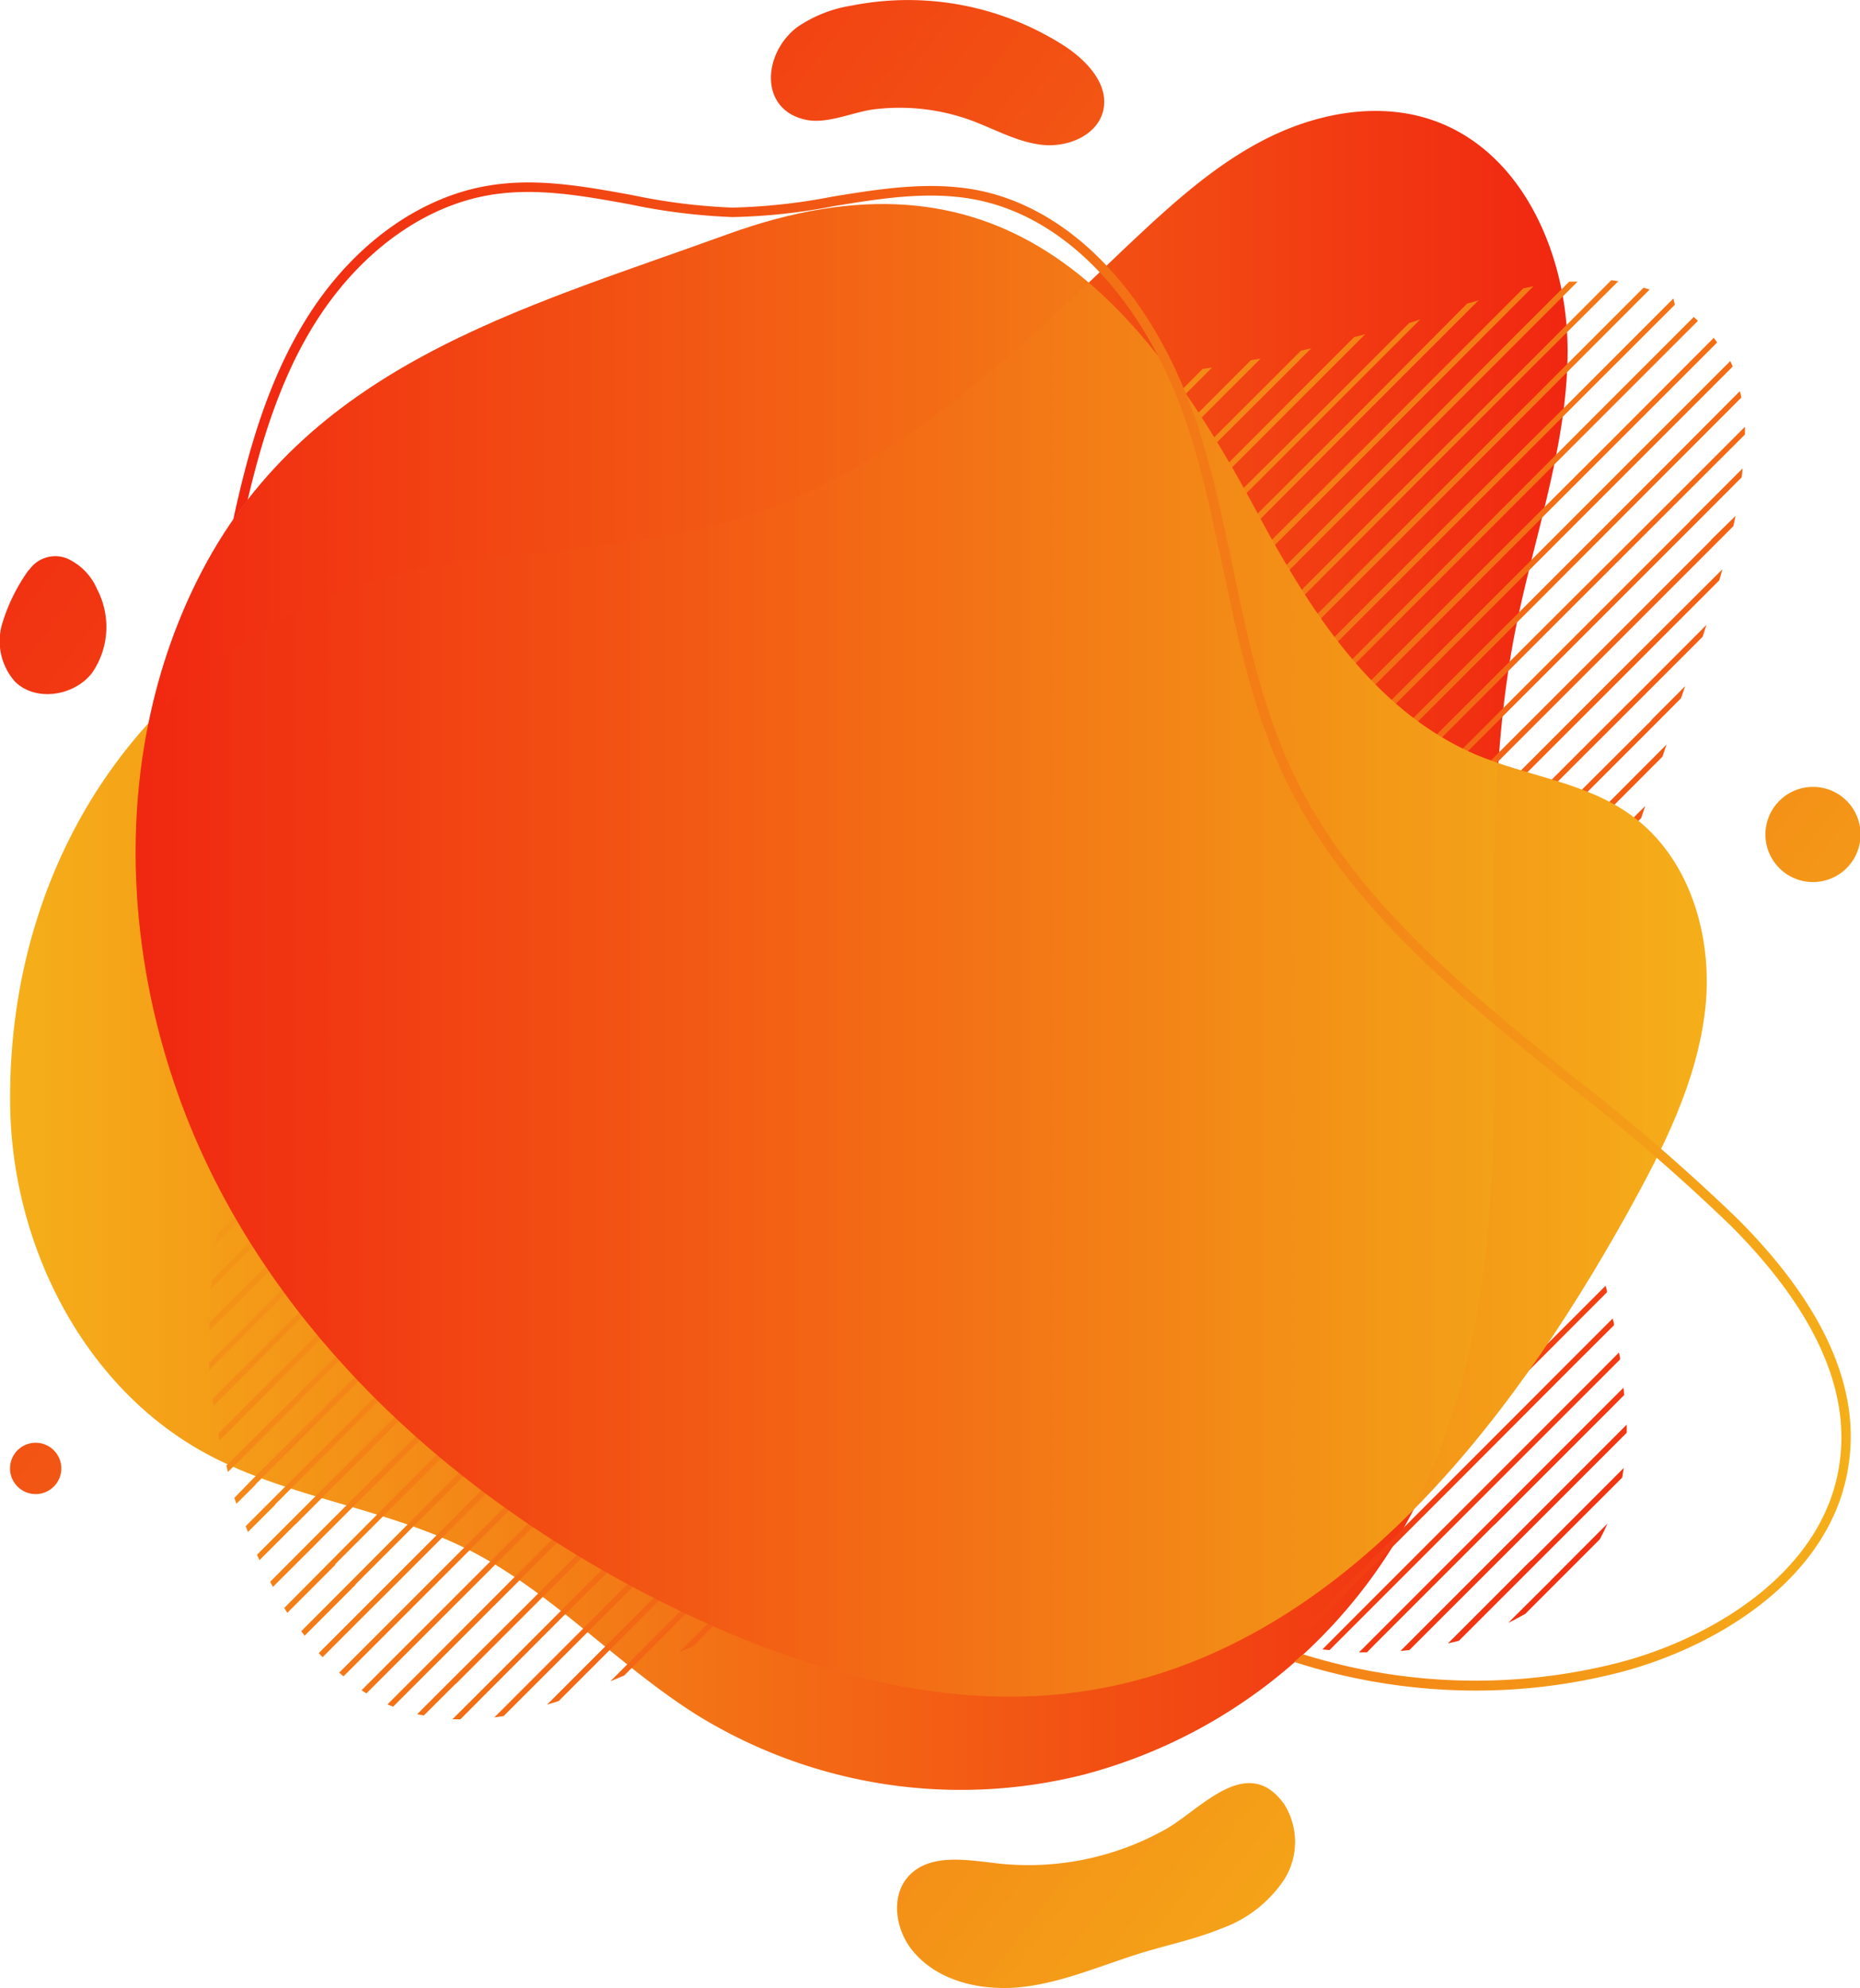 <svg xmlns="http://www.w3.org/2000/svg" xmlns:xlink="http://www.w3.org/1999/xlink" viewBox="0 0 168.95 180.51"><defs><style>.cls-1{isolation:isolate;}.cls-2{fill:url(#linear-gradient);}.cls-3{fill:url(#linear-gradient-2);}.cls-4{fill:url(#linear-gradient-3);}.cls-5{fill:url(#linear-gradient-4);}.cls-6{fill:url(#linear-gradient-5);}.cls-7{fill:url(#linear-gradient-6);}.cls-8{fill:url(#linear-gradient-7);}.cls-9{fill:url(#linear-gradient-8);}.cls-10{fill:url(#linear-gradient-9);}.cls-11{fill:url(#linear-gradient-10);}.cls-12{fill:url(#linear-gradient-11);}.cls-13{fill:url(#linear-gradient-12);}.cls-14{fill:url(#linear-gradient-13);}.cls-15{fill:url(#linear-gradient-14);}.cls-16{fill:url(#linear-gradient-15);}.cls-17{fill:url(#linear-gradient-16);}.cls-18{fill:url(#linear-gradient-17);}.cls-19{fill:url(#linear-gradient-18);}.cls-20{fill:url(#linear-gradient-19);}.cls-21{fill:url(#linear-gradient-20);}.cls-22{fill:url(#linear-gradient-21);}.cls-23{fill:url(#linear-gradient-22);}.cls-24{fill:url(#linear-gradient-23);}.cls-25{fill:url(#linear-gradient-24);}.cls-26{fill:url(#linear-gradient-25);}.cls-27{fill:url(#linear-gradient-26);}.cls-28{fill:url(#linear-gradient-27);}.cls-29{fill:url(#linear-gradient-28);}.cls-30{fill:url(#linear-gradient-29);}.cls-31{fill:url(#linear-gradient-30);}.cls-32{fill:url(#linear-gradient-31);}.cls-33{fill:url(#linear-gradient-32);}.cls-34{fill:url(#linear-gradient-33);}.cls-35{fill:url(#linear-gradient-34);}.cls-36{fill:url(#linear-gradient-35);}.cls-37{fill:url(#linear-gradient-36);}.cls-38{fill:url(#linear-gradient-37);}.cls-39{fill:url(#linear-gradient-38);}.cls-40{fill:url(#linear-gradient-39);}.cls-41{fill:url(#linear-gradient-40);}.cls-42{fill:url(#linear-gradient-41);}.cls-43{fill:url(#linear-gradient-42);}.cls-44{fill:url(#linear-gradient-43);}.cls-45{fill:url(#linear-gradient-44);}.cls-46{fill:url(#linear-gradient-45);}.cls-47{fill:url(#linear-gradient-46);}.cls-48{fill:url(#linear-gradient-47);}.cls-49{fill:url(#linear-gradient-48);}.cls-50{fill:url(#linear-gradient-49);}.cls-51{fill:url(#linear-gradient-50);}.cls-52{fill:url(#linear-gradient-51);}.cls-53{fill:url(#linear-gradient-52);}.cls-54{fill:url(#linear-gradient-53);}.cls-55{fill:url(#linear-gradient-54);}.cls-56{fill:url(#linear-gradient-55);}.cls-57{fill:url(#linear-gradient-56);}.cls-58{fill:url(#linear-gradient-57);}.cls-59,.cls-61,.cls-68{mix-blend-mode:screen;}.cls-60{fill:url(#linear-gradient-114);}.cls-61{opacity:0.3;fill:url(#linear-gradient-115);}.cls-62{fill:url(#linear-gradient-116);}.cls-63{fill:url(#linear-gradient-117);}.cls-64{fill:url(#linear-gradient-118);}.cls-65{fill:url(#linear-gradient-119);}.cls-66{fill:url(#linear-gradient-120);}.cls-67,.cls-68{fill:url(#linear-gradient-121);}</style><linearGradient id="linear-gradient" x1="0.92" y1="86.28" x2="142.37" y2="86.28" gradientUnits="userSpaceOnUse"><stop offset="0" stop-color="#f5af19"/><stop offset="1" stop-color="#f12711"/></linearGradient><linearGradient id="linear-gradient-2" x1="43.89" y1="46.03" x2="154.62" y2="147.31" xlink:href="#linear-gradient"/><linearGradient id="linear-gradient-3" x1="43.76" y1="46.17" x2="154.49" y2="147.46" xlink:href="#linear-gradient"/><linearGradient id="linear-gradient-4" x1="44.73" y1="45.11" x2="155.45" y2="146.4" xlink:href="#linear-gradient"/><linearGradient id="linear-gradient-5" x1="44.85" y1="44.98" x2="155.57" y2="146.27" xlink:href="#linear-gradient"/><linearGradient id="linear-gradient-6" x1="44.25" y1="45.64" x2="154.97" y2="146.93" xlink:href="#linear-gradient"/><linearGradient id="linear-gradient-7" x1="44.59" y1="45.27" x2="155.31" y2="146.55" xlink:href="#linear-gradient"/><linearGradient id="linear-gradient-8" x1="44.1" y1="45.79" x2="154.83" y2="147.08" xlink:href="#linear-gradient"/><linearGradient id="linear-gradient-9" x1="43.51" y1="46.44" x2="154.24" y2="147.73" xlink:href="#linear-gradient"/><linearGradient id="linear-gradient-10" x1="47.92" y1="41.62" x2="158.65" y2="142.91" xlink:href="#linear-gradient"/><linearGradient id="linear-gradient-11" x1="40.19" y1="50.07" x2="150.92" y2="151.36" xlink:href="#linear-gradient"/><linearGradient id="linear-gradient-12" x1="40.01" y1="50.26" x2="150.74" y2="151.55" xlink:href="#linear-gradient"/><linearGradient id="linear-gradient-13" x1="47.27" y1="42.33" x2="158" y2="143.62" xlink:href="#linear-gradient"/><linearGradient id="linear-gradient-14" x1="48.57" y1="40.91" x2="159.3" y2="142.2" xlink:href="#linear-gradient"/><linearGradient id="linear-gradient-15" x1="49.25" y1="40.16" x2="159.98" y2="141.45" xlink:href="#linear-gradient"/><linearGradient id="linear-gradient-16" x1="40.82" y1="49.38" x2="151.55" y2="150.67" xlink:href="#linear-gradient"/><linearGradient id="linear-gradient-17" x1="39.79" y1="50.5" x2="150.52" y2="151.79" xlink:href="#linear-gradient"/><linearGradient id="linear-gradient-18" x1="40.03" y1="50.25" x2="150.75" y2="151.54" xlink:href="#linear-gradient"/><linearGradient id="linear-gradient-19" x1="39.8" y1="50.5" x2="150.53" y2="151.79" xlink:href="#linear-gradient"/><linearGradient id="linear-gradient-20" x1="39.9" y1="50.39" x2="150.63" y2="151.68" xlink:href="#linear-gradient"/><linearGradient id="linear-gradient-21" x1="39.83" y1="50.47" x2="150.55" y2="151.75" xlink:href="#linear-gradient"/><linearGradient id="linear-gradient-22" x1="46.6" y1="43.07" x2="157.32" y2="144.36" xlink:href="#linear-gradient"/><linearGradient id="linear-gradient-23" x1="45.85" y1="43.88" x2="156.58" y2="145.17" xlink:href="#linear-gradient"/><linearGradient id="linear-gradient-24" x1="44.98" y1="44.83" x2="155.71" y2="146.12" xlink:href="#linear-gradient"/><linearGradient id="linear-gradient-25" x1="40.98" y1="49.21" x2="151.7" y2="150.5" xlink:href="#linear-gradient"/><linearGradient id="linear-gradient-26" x1="40.47" y1="49.76" x2="151.2" y2="151.05" xlink:href="#linear-gradient"/><linearGradient id="linear-gradient-27" x1="41.25" y1="48.91" x2="151.97" y2="150.2" xlink:href="#linear-gradient"/><linearGradient id="linear-gradient-28" x1="41.74" y1="48.37" x2="152.47" y2="149.66" xlink:href="#linear-gradient"/><linearGradient id="linear-gradient-29" x1="42.3" y1="47.77" x2="153.03" y2="149.06" xlink:href="#linear-gradient"/><linearGradient id="linear-gradient-30" x1="39.83" y1="50.46" x2="150.56" y2="151.75" xlink:href="#linear-gradient"/><linearGradient id="linear-gradient-31" x1="39.91" y1="50.38" x2="150.63" y2="151.67" xlink:href="#linear-gradient"/><linearGradient id="linear-gradient-32" x1="40.21" y1="50.05" x2="150.93" y2="151.34" xlink:href="#linear-gradient"/><linearGradient id="linear-gradient-33" x1="43.89" y1="46.03" x2="154.61" y2="147.32" xlink:href="#linear-gradient"/><linearGradient id="linear-gradient-34" x1="42.52" y1="47.53" x2="153.24" y2="148.82" xlink:href="#linear-gradient"/><linearGradient id="linear-gradient-35" x1="42.89" y1="47.12" x2="153.62" y2="148.41" xlink:href="#linear-gradient"/><linearGradient id="linear-gradient-36" x1="39.48" y1="50.85" x2="150.2" y2="152.14" xlink:href="#linear-gradient"/><linearGradient id="linear-gradient-37" x1="38.27" y1="52.18" x2="148.99" y2="153.47" xlink:href="#linear-gradient"/><linearGradient id="linear-gradient-38" x1="37.42" y1="53.1" x2="148.15" y2="154.39" xlink:href="#linear-gradient"/><linearGradient id="linear-gradient-39" x1="36.93" y1="53.63" x2="147.66" y2="154.92" xlink:href="#linear-gradient"/><linearGradient id="linear-gradient-40" x1="36.78" y1="53.8" x2="147.51" y2="155.09" xlink:href="#linear-gradient"/><linearGradient id="linear-gradient-41" x1="36.74" y1="53.84" x2="147.47" y2="155.13" xlink:href="#linear-gradient"/><linearGradient id="linear-gradient-42" x1="37.45" y1="53.06" x2="148.18" y2="154.35" xlink:href="#linear-gradient"/><linearGradient id="linear-gradient-43" x1="38.09" y1="52.37" x2="148.81" y2="153.66" xlink:href="#linear-gradient"/><linearGradient id="linear-gradient-44" x1="37.03" y1="53.53" x2="147.75" y2="154.82" xlink:href="#linear-gradient"/><linearGradient id="linear-gradient-45" x1="39.95" y1="50.34" x2="150.67" y2="151.62" xlink:href="#linear-gradient"/><linearGradient id="linear-gradient-46" x1="42.95" y1="47.05" x2="153.68" y2="148.34" xlink:href="#linear-gradient"/><linearGradient id="linear-gradient-47" x1="43.91" y1="46.01" x2="154.64" y2="147.3" xlink:href="#linear-gradient"/><linearGradient id="linear-gradient-48" x1="43.77" y1="46.16" x2="154.5" y2="147.45" xlink:href="#linear-gradient"/><linearGradient id="linear-gradient-49" x1="43.93" y1="45.98" x2="154.66" y2="147.27" xlink:href="#linear-gradient"/><linearGradient id="linear-gradient-50" x1="43.85" y1="46.07" x2="154.58" y2="147.36" xlink:href="#linear-gradient"/><linearGradient id="linear-gradient-51" x1="41.16" y1="49.01" x2="151.89" y2="150.3" xlink:href="#linear-gradient"/><linearGradient id="linear-gradient-52" x1="38.9" y1="51.48" x2="149.63" y2="152.77" xlink:href="#linear-gradient"/><linearGradient id="linear-gradient-53" x1="43.73" y1="46.2" x2="154.46" y2="147.49" xlink:href="#linear-gradient"/><linearGradient id="linear-gradient-54" x1="42.21" y1="47.86" x2="152.94" y2="149.15" xlink:href="#linear-gradient"/><linearGradient id="linear-gradient-55" x1="43.98" y1="45.93" x2="154.71" y2="147.22" xlink:href="#linear-gradient"/><linearGradient id="linear-gradient-56" x1="43.43" y1="46.53" x2="154.15" y2="147.82" xlink:href="#linear-gradient"/><linearGradient id="linear-gradient-57" x1="43.99" y1="45.92" x2="154.71" y2="147.21" xlink:href="#linear-gradient"/><linearGradient id="linear-gradient-114" x1="12.32" y1="86.28" x2="155" y2="86.28" gradientUnits="userSpaceOnUse"><stop offset="0" stop-color="#f12711"/><stop offset="1" stop-color="#f5af19"/></linearGradient><linearGradient id="linear-gradient-115" x1="12.33" y1="89.86" x2="136.09" y2="89.86" xlink:href="#linear-gradient-114"/><linearGradient id="linear-gradient-116" x1="-31.13" y1="68.58" x2="124.89" y2="189.97" xlink:href="#linear-gradient-114"/><linearGradient id="linear-gradient-117" x1="42.1" y1="-25.54" x2="198.12" y2="95.85" xlink:href="#linear-gradient-114"/><linearGradient id="linear-gradient-118" x1="-11.97" y1="43.96" x2="144.05" y2="165.34" xlink:href="#linear-gradient-114"/><linearGradient id="linear-gradient-119" x1="39.2" y1="-21.82" x2="195.23" y2="99.57" xlink:href="#linear-gradient-114"/><linearGradient id="linear-gradient-120" x1="-49.56" y1="92.27" x2="106.46" y2="213.66" xlink:href="#linear-gradient-114"/><linearGradient id="linear-gradient-121" x1="21.18" y1="85.02" x2="168.15" y2="85.02" xlink:href="#linear-gradient-114"/></defs><g class="cls-1"><g id="Layer_2" data-name="Layer 2"><g id="OBJECTS"><path class="cls-2" d="M.92,99.85c0,12.76,6.4,25.81,17.56,32,7.47,4.13,16.36,5,24,8.83s13.61,10.53,20.91,15.09a45.64,45.64,0,0,0,35.1,5.35,47.26,47.26,0,0,0,28.43-21.38c7.18-12,8.72-26.52,8.88-40.51s-.87-28.14,1.82-41.87c1.67-8.48,4.74-16.78,4.77-25.42s-4-18.13-12.18-21c-5.07-1.78-10.79-.65-15.55,1.84S105.93,19,102,22.7C91.84,32.43,81.23,42.57,67.8,46.87,59.16,49.64,49.93,49.78,41,51.14,16.75,54.79.82,75.13.92,99.85Z"/><path class="cls-3" d="M155.4,49.07l0,0L144.55,59.93l0,0,0,0L133.61,70.86l0,0h0L122.72,81.75l0,0h0L111.86,92.61l0,0,0,0L101,103.51h0l0,0L90.07,114.4h0l0,0L79.17,125.3l0,0,0,0L68.28,136.19l0,0,0,0L57.38,147.09l0,0,0,0-7.69,7.69,1.06-.33,7-7,0,0,0,0,10.82-10.82,0,0,0,0,10.82-10.82,0,0,0,0,10.82-10.82h0l0,0L101.25,104h0l0,0,10.86-10.86,0,0,0,0,10.86-10.85,0,0h0L134,71.22l0,0h0l10.82-10.82,0,0,0,0,10.82-10.82,0,0,0,0,1.81-1.81c.07-.31.14-.62.2-.93L155.44,49Z"/><path class="cls-4" d="M153.59,47.25l0,0L142.73,58.11l0,0,0,0L131.84,69l0,0,0,0L120.94,79.9l0,0,0,0L110,90.8l0,0,0,0L99.15,101.69l0,0,0,0L88.25,112.59l0,0,0,0L77.36,123.48l0,0,0,0L66.46,134.38l0,0,0,0L55.57,145.27l0,0,0,0L44.9,155.94l.85-.13,10.11-10.1,0,0,0,0,10.82-10.82,0,0,0,0,10.82-10.82,0,0,0,0L88.54,113l0,0,0,0,10.82-10.82,0,0,0,0,10.82-10.82,0,0,0,0,10.82-10.82,0,0,0,0,10.82-10.82,0,0,0,0L143,58.55l0,0,0,0,10.82-10.82,0,0,0,0,4.38-4.39q.06-.4.09-.81l-4.83,4.83Z"/><path class="cls-5" d="M148.14,63.6l0,0L137.28,74.45l0,0,0,0L126.39,85.35l0,0,0,0L115.49,96.24l0,0,0,0L104.6,107.14l0,0,0,0L93.7,118l0,0,0,0L82.81,128.93l0,0,0,0L71.91,139.82l0,0,0,0L61.71,150l1.22-.5,9.27-9.27,0,0,0,0,10.82-10.82,0,0,0,0L94,118.47l0,0,0,0,10.81-10.82,0,0,0,0,10.82-10.82,0,0,0,0,10.82-10.82,0,0,0,0,10.82-10.82,0,0,0,0L148.47,64l0,0,0,0,6.19-6.19c.12-.36.23-.71.34-1.07l-6.89,6.9Z"/><path class="cls-6" d="M150,65.41l0,0L139.06,76.31l0,0h0L128.17,87.2l0,0h0L117.31,98.06l0,0,0,0L106.41,109h0l0,0L95.52,119.85h0l0,0L84.62,130.74l0,0,0,0L73.73,141.64l0,0,0,0-6.12,6.12,1.07-.34L74,142.08l0,0,0,0,10.82-10.82,0,0,0,0,10.82-10.82h0l0,0,10.86-10.86h0l0,0L117.6,98.5l0,0,0,0,10.86-10.85,0,0h0l10.85-10.86,0,0h0l10.82-10.82,0,0,0,0,2.56-2.57c.13-.36.25-.73.38-1.1L150,65.37Z"/><path class="cls-7" d="M146.32,61.78l0,0L135.47,72.64h0l0,0L124.57,83.53h0l0,0L113.68,94.43l0,0,0,0-10.86,10.86,0,0h0L91.85,116.26l0,0h0L81,127.11l0,0,0,0L70.1,138l0,0,0,0L59.2,148.9l0,0,0,0-3.76,3.76,1.26-.53,2.87-2.87,0,0,0,0,10.82-10.82,0,0,0,0,10.82-10.82,0,0,0,0,10.86-10.86,0,0h0l10.86-10.86,0,0h0L114,94.87l0,0,0,0L124.86,84h0l0,0,10.85-10.85h0l0,0,10.86-10.86,0,0,0,0,9.6-9.6c.1-.34.19-.67.28-1L146.36,61.74Z"/><path class="cls-8" d="M140.88,78.12l0,0L130,89h0l0,0L119.12,99.88h0l0,0-10.9,10.9,0,0h0L97.3,121.7l0,0h0L86.44,132.56l0,0,0,0L75.54,143.46l0,0,0,0-2.8,2.8,1-.24,2.19-2.19,0,0,0,0L86.73,133l0,0,0,0,10.86-10.85,0,0h0l10.85-10.86,0,0h0l10.82-10.82h0l0,0,10.86-10.86h0l0,0L141.2,78.52l0,0,0,0L151,68.71c.12-.37.25-.74.38-1.11L140.92,78.08Z"/><path class="cls-9" d="M142.69,79.94l0,0L131.84,90.8l0,0,0,0-10.82,10.82,0,0,0,0L110,112.59l0,0,0,0L99.15,123.48l0,0,0,0L88.22,134.41l0,0h0L77.32,145.31h.07l.81-.14,10.38-10.38,0,0h0l10.82-10.82,0,0,0,0L110.33,113l0,0,0,0,10.82-10.82,0,0,0,0,10.82-10.82,0,0,0,0L143,80.34l0,0,0,0,6.08-6.07.36-1.09-6.8,6.8Z"/><path class="cls-10" d="M144.47,81.79h0L133.65,92.61l0,0,0,0-10.82,10.82,0,0,0,0L111.86,114.4l0,0,0,0L101,125.3h0l0,0L90.07,136.19h0l0,0-8.46,8.46.81-.08,8-8h0l0,0,10.85-10.85h0l0,0,10.86-10.86,0,0,0,0L123,104l0,0,0,0,10.82-10.82,0,0,0,0,10.86-10.85,0,0h0l2.61-2.61c.1-.34.2-.69.31-1l-3.32,3.31Z"/><path class="cls-11" d="M45,47.58h0L55.86,36.76l0,0h0l0,0,6-5.95-.69,0-5.66,5.66h0L44.64,47.25l0,0h0l-7.23,7.23-.06.28c-.05.21-.09.43-.14.64L45,47.62Z"/><path class="cls-12" d="M140.88,143.49l0,0L137,147.35c.53-.25,1-.52,1.54-.81l2.64-2.64,0,0,0,0,4.14-4.14c.25-.46.48-.94.69-1.42l-5.19,5.2Z"/><path class="cls-13" d="M139.06,141.68l0,0-7.54,7.54,1-.24,6.94-6.94,0,0,0,0,7.89-7.88c.05-.29.1-.58.14-.87l-8.39,8.39Z"/><path class="cls-14" d="M46.81,49.43l0,0L57.67,38.57l0,0,0,0,7.42-7.42L64.53,31l-7.15,7.14,0,0,0,0L46.49,49l0,0,0,0L36.48,59c-.06.3-.11.59-.16.89L46.78,49.47Z"/><path class="cls-15" d="M43.18,45.8l0,0L54,34.94l0,0,0,0,4.14-4.15-.79.07L53.75,34.5l0,0,0,0L42.86,45.4l0,0,0,0-4.11,4.11c-.1.35-.21.69-.31,1l4.78-4.78Z"/><path class="cls-16" d="M41.37,44l0,0L52.22,33.13l0,0,0,0,1.58-1.58q-.54.16-1.08.36l-.86.86,0,0,0,0L41,43.58l0,0h0q-.33.68-.63,1.35l.95-.95Z"/><path class="cls-17" d="M110.41,134.74h0l10.82-10.82,0,0,0,0L132.12,113l0,0,0,0L143,102.13l0,0,0,0,.71-.71c0-.24,0-.48,0-.73l-1.08,1.08,0,0,0,0-10.81,10.82,0,0,0,0-10.82,10.82,0,0,0,0L110,134.41l0,0h0L99.11,145.31l0,0h0l-.15.15.48.1.09,0h0l10.85-10.84Z"/><path class="cls-18" d="M134,136.59l0,0,10.82-10.82,0,0,0,0,2.34-2.34c0-.21-.07-.42-.1-.63l-2.6,2.61,0,0,0,0-10.82,10.82,0,0,0,0-10.82,10.82,0,0,0,0-2.7,2.71.56.06h.09l2.41-2.41,0,0,0,0,10.82-10.82Z"/><path class="cls-19" d="M115.86,140.19h0l10.82-10.82,0,0,0,0,10.82-10.82,0,0,0,0,7.12-7.13c0-.2-.07-.41-.11-.61L137.28,118l0,0,0,0-10.82,10.82,0,0,0,0-10.86,10.86,0,0h0l-7.64,7.63.59.15,7.45-7.45Z"/><path class="cls-20" d="M121.3,145.64h0l10.86-10.86,0,0h0L143,123.92l0,0,0,0,3.61-3.6c0-.2-.08-.4-.13-.6l-3.84,3.84,0,0,0,0L131.8,134.41l0,0h0L120.9,145.31l0,0h0l-4.09,4.09.63.1,3.87-3.87Z"/><path class="cls-21" d="M137.21,139.9h0l-10,10,.81-.08,9.63-9.62,0,0h0l10.11-10.11v-.74l-10.51,10.52Z"/><path class="cls-22" d="M135.75,138.45l0,0,10.86-10.86,0,0,0,0,.92-.93-.06-.66-1.23,1.22,0,0,0,0L135.47,138h0l0,0L124.57,148.9h0l0,0-1.13,1.13.72,0,.74-.75h0l0,0,10.85-10.85Z"/><path class="cls-23" d="M37.7,62.18l0,0L48.59,51.29l0,0,0,0L59.49,40.39l0,0,0,0,8.73-8.72-.62-.11L59.2,40l0,0,0,0L48.31,50.85l0,0,0,0L37.41,61.74h0l0,0-1.65,1.65-.15.87,2.13-2.12Z"/><path class="cls-24" d="M39.55,64l0,0L50.45,53.06l0,0h0L61.3,42.21l0,0,0,0,9.93-9.94-.6-.12L61,41.8,50.08,52.7l0,0h0L39.23,63.56l0,0,0,0L35,67.84c-.06.3-.12.59-.17.89L39.51,64Z"/><path class="cls-25" d="M41.37,65.77l0,0L52.22,54.92l0,0,0,0L63.12,44l0,0,0,0L74,33.13l0,0,0,0,.23-.23-.58-.12h0l0,0,0,0L62.83,43.58l0,0,0,0L51.94,54.48l0,0,0,0L41,65.37l0,0,0,0-7,7-.25,1,7.59-7.59Z"/><path class="cls-26" d="M36,82.08h0L46.81,71.22l0,0h0L57.67,60.36l0,0,0,0L68.57,49.47l0,0,0,0L79.46,38.57l0,0,0,0,4.28-4.28-.68,0-4,4,0,0,0,0L68.28,49l0,0,0,0L57.38,59.93l0,0,0,0L46.45,70.86l0,0h0L35.56,81.75l0,0h0l-7.73,7.73-.57,1.29,8.7-8.69Z"/><path class="cls-27" d="M112.19,136.59l0,0L123,125.74l0,0,0,0,10.82-10.82,0,0,0,0,9.91-9.91c0-.23,0-.45,0-.68L133.65,114.4l0,0,0,0L122.76,125.3l0,0,0,0-10.82,10.82,0,0,0,0-9.87,9.87.59.13,9.64-9.64Z"/><path class="cls-28" d="M108.55,133l0,0,10.82-10.82,0,0,0,0,10.82-10.82,0,0,0,0,10.82-10.82,0,0,0,0,2.66-2.67.06-.78-3.08,3.08,0,0,0,0L130,110.77l0,0,0,0-10.82,10.82,0,0,0,0-10.82,10.82,0,0,0,0L97.33,143.46l0,0,0,0L95.83,145l.63.1,1.16-1.16,0,0,0,0L108.52,133Z"/><path class="cls-29" d="M106.7,131.18h0l0,0,10.86-10.86,0,0,0,0,10.82-10.82,0,0,0,0L139.39,98.5l0,0,0,0,4.9-4.9c0-.28.07-.56.11-.84l-5.37,5.38,0,0,0,0L128.2,109l0,0,0,0-10.82,10.82,0,0,0,0-10.82,10.82h0l0,0L95.52,141.64h0l0,0-2.88,2.88.31,0,.35,0,2.55-2.54h0l0,0Z"/><path class="cls-30" d="M94.07,140.19h0l10.82-10.82,0,0,0,0,10.82-10.82,0,0,0,0,10.82-10.82,0,0,0,0,10.82-10.82,0,0,0,0,7.43-7.44c.06-.3.13-.61.19-.92l-8,8,0,0,0,0-10.82,10.82,0,0,0,0L115.49,118l0,0,0,0L104.6,128.93l0,0,0,0L93.66,139.86l0,0h0l-4.46,4.45.7,0L94,140.23Z"/><path class="cls-31" d="M119.41,143.9l0,0L130.31,133h0l0,0,10.89-10.89,0,0h0l4.77-4.78c0-.2-.08-.39-.13-.59l-5,5,0,0h0L130,132.56h0l0,0-10.86,10.86h0l0,0-5.39,5.39.61.12,5.1-5.11Z"/><path class="cls-32" d="M117.63,142l0,0,10.82-10.82,0,0,0,0,10.82-10.82,0,0,0,0,5.93-5.93c0-.2-.08-.39-.13-.59l-6.16,6.16,0,0,0,0L128.2,130.74l0,0,0,0-10.82,10.82,0,0,0,0-6.51,6.51.59.13,6.29-6.28Z"/><path class="cls-33" d="M114,138.41l0,0,10.82-10.82h0l0,0,10.89-10.89,8.47-8.46c0-.17-.06-.33-.08-.49s0-.1,0-.15l-8.7,8.7,0,0,0,0-10.82,10.82h0l0,0L113.68,138l0,0,0,0-8.74,8.75.58.14,8.52-8.52Z"/><path class="cls-34" d="M32.25,78.52l0,0L43.14,67.63l0,0,0,0L54,56.73l0,0,0,0L64.94,45.84l0,0,0,0L75.83,34.94l0,0,0,0,1.45-1.46-.61-.11-1.21,1.2,0,0,0,0L64.65,45.4l0,0,0,0L53.75,56.29l0,0,0,0L42.86,67.19l0,0,0,0L32.56,77.48c-.09.3-.2.61-.3.91l0,0a.5.5,0,0,1,0,.13l0,0Z"/><path class="cls-35" d="M34.1,80.3l0,0L45,69.44l0,0,0,0L55.86,58.55h0l0,0,10.9-10.89,10.89-10.9,0,0h0l2.78-2.77-.64-.09-2.54,2.54,0,0h0L66.46,47.21l0,0,0,0L55.57,58.11h0l0,0L44.67,69l0,0,0,0L33.78,79.9l0,0,0,0-3.23,3.23c-.16.4-.33.81-.49,1.22l4.09-4.09Z"/><path class="cls-36" d="M92.21,138.41l0,0,10.82-10.82,0,0,0,0L114,116.62l0,0h0l10.82-10.82,0,0,0,0,10.82-10.82h0l0,0,10.35-10.35c.07-.29.14-.58.22-.87l0-.06v0l0,0,0,0,0,0L135.47,94.43h0l0,0-10.9,10.89-10.89,10.9,0,0h0l-10.82,10.82,0,0,0,0L91.89,138l0,0,0,0-6.3,6.31.75,0,5.91-5.91Z"/><path class="cls-37" d="M26.8,94.87l0,0L37.7,84h0l0,0L48.59,73.08l0,0,0,0L59.49,62.18l0,0,0,0L70.38,51.29l0,0,0,0L81.28,40.39l0,0,0,0,5.91-5.9-.7,0L81,40l0,0,0,0L70.1,50.85l0,0,0,0L59.2,61.74l0,0,0,0L48.31,72.64l0,0,0,0L37.41,83.53h0l0,0L26.51,94.43h0l0,0L25,96l-.54,1.26,2.37-2.36Z"/><path class="cls-38" d="M28.66,96.64l0,0L39.51,85.79l0,0,0,0L50.41,74.89l0,0,0,0L61.3,64h0l0,0,10.9-10.9L83.13,42.17l0,0h0l7.62-7.62h-.71l-7.31,7.3,0,0h0L71.91,52.66l0,0,0,0L61,63.56h0l0,0L50.12,74.45l0,0,0,0L39.23,85.35l0,0,0,0L28.33,96.24l0,0,0,0L22.55,102c-.14.37-.27.74-.4,1.12l6.47-6.47Z"/><path class="cls-39" d="M30.47,98.46l0,0L41.37,87.56l0,0h0L52.26,76.67l0,0h0L63.12,65.81l0,0,0,0L74,54.92l0,0,0,0L84.91,44l0,0,0,0,9.43-9.44h-.73l-9.07,9.06,0,0,0,0L73.73,54.48l0,0,0,0L62.83,65.37l0,0,0,0L51.9,76.31l0,0h0L41,87.2l0,0h0L30.15,98.06l0,0,0,0-9.26,9.26-.27,1,9.89-9.89Z"/><path class="cls-40" d="M21.43,111.13h0l10.82-10.82h0l0,0L43.14,89.42l0,0,0,0L54,78.52l0,0,0,0L64.94,67.63l0,0,0,0L75.83,56.73l0,0,0,0L86.73,45.84l0,0,0,0L97.62,34.94l0,0,0,0,.48-.48-.77,0-.08.07,0,0,0,0L86.44,45.4l0,0,0,0L75.54,56.29l0,0,0,0L64.65,67.19l0,0,0,0L53.75,78.08l0,0,0,0L42.86,89l0,0,0,0L32,99.88h0l0,0L21,110.81l0,0h0l-1.28,1.27-.15.89,1.83-1.84Z"/><path class="cls-41" d="M25,114.8l0,0L35.88,104l0,0,0,0L46.78,93.05l0,0,0,0L57.71,82.12l0,0h0L68.6,71.22l0,0h0L79.46,60.36l0,0,0,0L90.36,49.47h0l0,0,10.85-10.86h0l0,0,4.78-4.78-.81.08L101,38.14h0l0,0L90.07,49h0l0,0L79.17,59.93l0,0,0,0L68.24,70.86l0,0h0L57.35,81.75l0,0h0L46.49,92.61l0,0,0,0L35.59,103.51l0,0,0,0L24.7,114.4l0,0,0,0-5.68,5.68c0,.25,0,.49,0,.73l6.06-6Z"/><path class="cls-42" d="M23.21,113l0,0,10.82-10.82,0,0,0,0L45,91.23l0,0,0,0L55.86,80.34h0l0,0L66.75,69.44h0l0,0L77.65,58.55l0,0,0,0L88.58,47.62l0,0h0L99.48,36.72l0,0h0l2.55-2.54-.79.06-2.16,2.16,0,0h0L88.22,47.25l0,0h0L77.36,58.11l0,0,0,0L66.46,69h0l0,0L55.57,79.9h0l0,0L44.67,90.8l0,0,0,0L33.78,101.69l0,0,0,0L22.88,112.59l0,0,0,0-3.67,3.67c0,.26-.05.53-.07.8l4.1-4.11Z"/><path class="cls-43" d="M28.66,118.43l0,0,10.82-10.82,0,0,0,0L50.41,96.68l0,0,0,0L61.3,85.79h0l0,0L72.2,74.89h0l0,0L83.09,64l0,0,0,0L94,53.06l0,0h0l10.86-10.86,0,0h0l9.64-9.64-.88.15-9.16,9.16,0,0h0L93.66,52.7l0,0h0L82.81,63.56l0,0,0,0L71.91,74.45h0l0,0L61,85.35h0l0,0L50.12,96.24l0,0,0,0L39.23,107.14l0,0,0,0L28.33,118l0,0,0,0L19.32,127c0,.22.05.43.08.65l9.22-9.22Z"/><path class="cls-44" d="M30.47,120.25l0,0,10.82-10.82,0,0,0,0L52.22,98.5l0,0,0,0L63.16,87.56l0,0h0L74.05,76.67l0,0h0L84.91,65.81l0,0,0,0L95.81,54.92h0l0,0L106.7,44h0l0,0L117.6,33.13l0,0,0,0,1.51-1.51-.94.22-.93.93,0,0,0,0L106.41,43.58h0l0,0L95.52,54.48h0l0,0L84.62,65.37l0,0,0,0L73.69,76.31l0,0h0L62.79,87.2l0,0h0L51.94,98.06l0,0,0,0L41,109l0,0,0,0L30.15,119.85l0,0,0,0L19.82,130.18l.12.6,10.49-10.49Z"/><path class="cls-45" d="M26.84,116.62l0,0L37.7,105.76l0,0,0,0L48.59,94.87l0,0,0,0L59.49,84l0,0,0,0L70.38,73.08l0,0,0,0L81.28,62.18l0,0,0,0L92.17,51.29l0,0,0,0,10.82-10.82,0,0,0,0,7.11-7.1-.86.13L102.78,40l0,0,0,0L91.89,50.85l0,0,0,0L81,61.74l0,0,0,0L70.1,72.64l0,0,0,0L59.2,83.53l0,0,0,0L48.31,94.43l0,0,0,0L37.41,105.32l0,0,0,0L26.51,116.22l0,0,0,0L19,123.72c0,.23,0,.45,0,.68l7.74-7.74Z"/><path class="cls-46" d="M23.25,134.74h0l10.82-10.82,0,0,0,0L45,113l0,0,0,0,10.82-10.82h0l0,0L66.75,91.23h0l0,0L77.65,80.34l0,0,0,0L88.54,69.44l0,0,0,0L99.44,58.55l0,0,0,0,10.86-10.85,0,0h0l10.86-10.86,0,0h0l7.84-7.83-1,.32-7.19,7.19,0,0h0L110,47.25l0,0h0L99.15,58.11l0,0,0,0L88.25,69l0,0,0,0L77.36,79.9l0,0,0,0L66.46,90.8h0l0,0L55.57,101.69h0l0,0L44.67,112.59l0,0,0,0L33.78,123.48l0,0,0,0L22.84,134.41l0,0h0L21.29,136l.18.54,1.74-1.73Z"/><path class="cls-47" d="M28.69,140.19h0l10.82-10.82,0,0,0,0,10.82-10.82,0,0,0,0L61.3,107.58h0l0,0L72.2,96.68h0l0,0L83.09,85.79l0,0,0,0L94,74.89l0,0,0,0L104.88,64l0,0,0,0,10.86-10.86,0,0h0l10.85-10.86,0,0h0l10.82-10.82,0,0,0,0,5.89-5.89-.76,0-5.5,5.49,0,0,0,0L126.35,41.8l0,0h0L115.45,52.7l0,0h0L104.6,63.56l0,0,0,0L93.7,74.45l0,0,0,0L82.81,85.35l0,0,0,0L71.91,96.24h0l0,0L61,107.14h0l0,0L50.12,118l0,0,0,0L39.23,128.93l0,0,0,0L28.29,139.86l0,0h0l-3.75,3.76.25.47,3.91-3.9Z"/><path class="cls-48" d="M34.14,145.64h0L45,134.78l0,0h0l10.82-10.82h0l0,0L66.75,113h0l0,0,10.86-10.86,0,0,0,0L88.54,91.23l0,0,0,0L99.44,80.34l0,0,0,0,10.82-10.82,0,0,0,0,10.82-10.82,0,0,0,0,10.86-10.85,0,0h0l10.86-10.86,0,0h0l9.33-9.32L152,27.1l-9.26,9.26,0,0h0L131.8,47.25l0,0h0L120.94,58.11l0,0,0,0L110,69l0,0,0,0L99.15,79.9l0,0,0,0L88.25,90.8l0,0,0,0L77.36,101.69l0,0,0,0L66.46,112.59h0l0,0L55.57,123.48h0l0,0L44.64,134.41l0,0h0L33.74,145.31l0,0h0l-4.79,4.79.35.37,4.84-4.84Z"/><path class="cls-49" d="M54.08,143.86l0,0L64.94,133l0,0,0,0,10.86-10.85,0,0h0l10.85-10.86,0,0h0l10.82-10.82,0,0,0,0,10.82-10.82,0,0,0,0,10.82-10.82h0l0,0,10.86-10.86h0l0,0L141.2,56.73l0,0,0,0L152.1,45.84l0,0,0,0,6.4-6.39,0-.7-6.73,6.73,0,0,0,0L140.92,56.29l0,0,0,0L130,67.19h0l0,0L119.12,78.08h0l0,0L108.23,89l0,0,0,0L97.33,99.87l0,0,0,0L86.4,110.81l0,0h0L75.51,121.7l0,0h0L64.65,132.56l0,0,0,0L53.75,143.46l0,0,0,0L42.86,154.35l0,0-1.77,1.76h.73l1.4-1.41,0,0L54,143.9Z"/><path class="cls-50" d="M39.59,151.08h0l10.86-10.85,0,0h0L61.3,129.37h0l0,0L72.2,118.47h0l0,0,10.85-10.85,0,0,0,0L94,96.68l0,0,0,0,10.81-10.82,0,0,0,0,10.82-10.82,0,0,0,0L126.68,64l0,0,0,0,10.86-10.86,0,0h0L148.5,42.17l0,0h0l8.89-8.89c-.07-.17-.15-.34-.22-.5l-9.07,9.06,0,0h0L137.25,52.7l0,0h0L126.39,63.56l0,0,0,0L115.49,74.45l0,0,0,0L104.6,85.35l0,0,0,0L93.7,96.24l0,0,0,0L82.81,107.14l0,0,0,0L71.91,118h0l0,0L61,128.93h0l0,0-10.9,10.89,0,0h0L39.19,150.76l0,0h0l-4,4,.52.2,3.89-3.89Z"/><path class="cls-51" d="M41.4,152.9l10.82-10.82,0,0,0,0,10.82-10.82,0,0,0,0L74,120.29l0,0,0,0,10.82-10.82,0,0,0,0L95.81,98.5h0l0,0,10.9-10.9,10.89-10.89,0,0h0l10.82-10.82,0,0,0,0,10.82-10.82,0,0,0,0L150.28,44l0,0,0,0,7.88-7.89c0-.2-.08-.4-.13-.59L150,43.58l0,0,0,0L139.1,54.48l0,0,0,0L128.2,65.37l0,0,0,0L117.27,76.31l0,0h0L106.41,87.16l0,0,0,0L95.52,98.06h0l0,0L84.62,109l0,0,0,0L73.73,119.85l0,0,0,0L62.83,130.74l0,0,0,0L51.94,141.64l0,0,0,0L41,152.54l0,0,0,0-3.11,3.11.61.11,2.9-2.89Z"/><path class="cls-52" d="M25,136.59l0,0,10.82-10.82,0,0,0,0,10.82-10.82,0,0,0,0L57.67,104l0,0,0,0L68.57,93.05l0,0,0,0L79.5,82.12l0,0h0L90.36,71.26l0,0,0,0,10.82-10.82h0l0,0,10.86-10.86,0,0,0,0L123,38.57l0,0,0,0,10.82-10.82,0,0,0,0,.5-.49-.75.23-.06,0-.25.08L122.76,38.13l0,0,0,0L111.86,49l0,0,0,0L101,59.93h0l0,0L90,70.86,79.14,81.75l0,0h0L68.28,92.61l0,0,0,0L57.38,103.51l0,0,0,0L46.49,114.4l0,0,0,0L35.59,125.3l0,0,0,0L24.7,136.19l0,0,0,0-2.38,2.38.2.53L25,136.63Z"/><path class="cls-53" d="M21.39,133l0,0L32.25,122.1l0,0,10.89-10.9,0,0h0L54,100.31l0,0,0,0L64.94,89.42l0,0,0,0L75.83,78.52l0,0,0,0L86.73,67.63l0,0,0,0L97.62,56.73l0,0,0,0,10.82-10.82,0,0,0,0,10.82-10.82h0l0,0L124,30.35l-1,.26-3.89,3.89h0l0,0L108.23,45.4l0,0,0,0L97.33,56.29l0,0,0,0L86.44,67.19l0,0,0,0L75.54,78.08l0,0,0,0L64.65,89l0,0,0,0L53.75,99.87l0,0,0,0L42.82,110.81l0,0h0L32,121.67l0,0L21.07,132.56l0,0,0,0-.51.51c.05.19.09.38.15.58l.72-.73Z"/><path class="cls-54" d="M32.25,143.9l0,0L43.14,133l0,0,0,0,10.86-10.85,0,0h0L65,111.17l0,0h0l10.82-10.82,0,0,0,0L86.73,89.42l0,0,0,0L97.62,78.52l0,0,0,0,10.82-10.82,0,0,0,0,10.82-10.82h0l0,0,10.86-10.85h0l0,0L141.2,34.94l0,0,0,0,8.64-8.65-.55-.17-8.45,8.45,0,0,0,0L130,45.4h0l0,0L119.12,56.29h0l0,0L108.23,67.19l0,0,0,0L97.33,78.08l0,0,0,0L86.44,89l0,0,0,0L75.54,99.87l0,0,0,0L64.61,110.81l0,0h0L53.71,121.7l0,0h0L42.86,132.56l0,0,0,0L32,143.46h0l0,0-4.64,4.65c.11.13.21.27.31.41l4.66-4.66Z"/><path class="cls-55" d="M26.8,138.45l0,0L37.7,127.55h0l0,0,10.89-10.89,0,0h0l10.86-10.86,0,0h0L70.38,94.87l0,0,0,0L81.28,84l0,0,0,0L92.17,73.08l0,0,0,0,10.82-10.82,0,0,0,0L114,51.29l0,0,0,0,10.82-10.82h0l0,0,10.85-10.86h0l0,0,3.62-3.62-.92.19-3,3h0l0,0L124.57,40h0l0,0L113.68,50.85l0,0,0,0L102.78,61.74l0,0,0,0L91.89,72.64l0,0,0,0L81,83.53l0,0,0,0L70.1,94.43l0,0,0,0L59.16,105.36l0,0h0L48.27,116.26l0,0h0L37.41,127.11h0l0,0L26.51,138h0l0,0-3.17,3.17c.07.16.15.33.23.49l3.26-3.26Z"/><path class="cls-56" d="M35.92,147.49l0,0,10.82-10.82,0,0,0,0,10.82-10.82,0,0,0,0,10.82-10.82,0,0,0,0L79.46,104l0,0,0,0L90.36,93.05h0l0,0,10.89-10.89,10.9-10.9,0,0h0L123,60.36l0,0,0,0,10.82-10.82,0,0,0,0,10.82-10.82,0,0,0,0,9.59-9.59-.38-.35-9.57,9.57,0,0,0,0L133.65,49l0,0,0,0L122.76,59.93l0,0,0,0L111.82,70.86l0,0h0L101,81.72l0,0,0,0L90.07,92.61h0l0,0L79.17,103.51l0,0,0,0L68.28,114.4l0,0,0,0L57.38,125.3l0,0,0,0L46.49,136.19l0,0,0,0L35.59,147.09l0,0,0,0-4.78,4.78.39.34,4.75-4.75Z"/><path class="cls-57" d="M30.47,142l0,0,10.82-10.82,0,0,0,0,10.82-10.82,0,0,0,0,10.82-10.82,0,0,0,0L74,98.5l0,0,0,0L85,87.56l0,0h0L95.81,76.71l0,0,0,0L106.7,65.81h0l0,0L117.6,54.92l0,0,0,0L128.49,44l0,0,0,0,10.82-10.82,0,0,0,0L147,25.53l-.64-.09-7.24,7.25,0,0,0,0L128.2,43.58l0,0,0,0L117.31,54.48l0,0,0,0L106.41,65.37h0l0,0-10.9,10.9L84.58,87.2l0,0h0L73.73,98.06l0,0,0,0L62.83,109l0,0,0,0L51.94,119.85l0,0,0,0L41,130.74l0,0,0,0L30.15,141.64l0,0,0,0L25.82,146c.09.15.18.3.28.44l4.33-4.33Z"/><path class="cls-58" d="M37.7,149.34l0,0,10.86-10.85,0,0,0,0,10.82-10.82,0,0,0,0,10.86-10.86,0,0h0l10.86-10.86,0,0h0L92.17,94.87l0,0,0,0L103.07,84l0,0,0,0L114,73.08l0,0,0,0,10.82-10.82h0l0,0,10.85-10.86h0l0,0,10.86-10.86,0,0,0,0,9.44-9.44-.3-.43L146.36,40l0,0,0,0L135.47,50.85h0l0,0L124.57,61.74h0l0,0L113.68,72.64l0,0,0,0L102.78,83.53l0,0,0,0L91.89,94.43l0,0,0,0L81,105.36l0,0h0L70.06,116.26l0,0h0L59.2,127.11l0,0,0,0L48.31,138l0,0,0,0L37.41,148.9h0l0,0-4.57,4.57.44.29,4.46-4.46Z"/><g class="cls-59"><path class="cls-3" d="M155.4,49.07l0,0L144.55,59.93l0,0,0,0L133.61,70.86l0,0h0L122.72,81.75l0,0h0L111.86,92.61l0,0,0,0L101,103.51h0l0,0L90.07,114.4h0l0,0L79.17,125.3l0,0,0,0L68.28,136.19l0,0,0,0L57.38,147.09l0,0,0,0-7.69,7.69,1.06-.33,7-7,0,0,0,0,10.82-10.82,0,0,0,0,10.82-10.82,0,0,0,0,10.82-10.82h0l0,0L101.25,104h0l0,0,10.86-10.86,0,0,0,0,10.86-10.85,0,0h0L134,71.22l0,0h0l10.82-10.82,0,0,0,0,10.82-10.82,0,0,0,0,1.81-1.81c.07-.31.14-.62.2-.93L155.44,49Z"/><path class="cls-4" d="M153.59,47.25l0,0L142.73,58.11l0,0,0,0L131.84,69l0,0,0,0L120.94,79.9l0,0,0,0L110,90.8l0,0,0,0L99.15,101.69l0,0,0,0L88.25,112.59l0,0,0,0L77.36,123.48l0,0,0,0L66.46,134.38l0,0,0,0L55.57,145.27l0,0,0,0L44.9,155.94l.85-.13,10.11-10.1,0,0,0,0,10.82-10.82,0,0,0,0,10.82-10.82,0,0,0,0L88.54,113l0,0,0,0,10.82-10.82,0,0,0,0,10.82-10.82,0,0,0,0,10.82-10.82,0,0,0,0,10.82-10.82,0,0,0,0L143,58.55l0,0,0,0,10.82-10.82,0,0,0,0,4.38-4.39q.06-.4.09-.81l-4.83,4.83Z"/><path class="cls-5" d="M148.14,63.6l0,0L137.28,74.45l0,0,0,0L126.39,85.35l0,0,0,0L115.49,96.24l0,0,0,0L104.6,107.14l0,0,0,0L93.7,118l0,0,0,0L82.81,128.93l0,0,0,0L71.91,139.82l0,0,0,0L61.71,150l1.22-.5,9.27-9.27,0,0,0,0,10.82-10.82,0,0,0,0L94,118.47l0,0,0,0,10.81-10.82,0,0,0,0,10.82-10.82,0,0,0,0,10.82-10.82,0,0,0,0,10.82-10.82,0,0,0,0L148.47,64l0,0,0,0,6.19-6.19c.12-.36.23-.71.34-1.07l-6.89,6.9Z"/><path class="cls-6" d="M150,65.41l0,0L139.06,76.31l0,0h0L128.17,87.2l0,0h0L117.31,98.06l0,0,0,0L106.41,109h0l0,0L95.52,119.85h0l0,0L84.62,130.74l0,0,0,0L73.73,141.64l0,0,0,0-6.12,6.12,1.07-.34L74,142.08l0,0,0,0,10.82-10.82,0,0,0,0,10.82-10.82h0l0,0,10.86-10.86h0l0,0L117.6,98.5l0,0,0,0,10.86-10.85,0,0h0l10.85-10.86,0,0h0l10.82-10.82,0,0,0,0,2.56-2.57c.13-.36.25-.73.38-1.1L150,65.37Z"/><path class="cls-7" d="M146.32,61.78l0,0L135.47,72.64h0l0,0L124.57,83.53h0l0,0L113.68,94.43l0,0,0,0-10.86,10.86,0,0h0L91.85,116.26l0,0h0L81,127.11l0,0,0,0L70.1,138l0,0,0,0L59.2,148.9l0,0,0,0-3.76,3.76,1.26-.53,2.87-2.87,0,0,0,0,10.82-10.82,0,0,0,0,10.82-10.82,0,0,0,0,10.86-10.86,0,0h0l10.86-10.86,0,0h0L114,94.87l0,0,0,0L124.86,84h0l0,0,10.85-10.85h0l0,0,10.86-10.86,0,0,0,0,9.6-9.6c.1-.34.19-.67.28-1L146.36,61.74Z"/><path class="cls-8" d="M140.88,78.12l0,0L130,89h0l0,0L119.12,99.88h0l0,0-10.9,10.9,0,0h0L97.3,121.7l0,0h0L86.44,132.56l0,0,0,0L75.54,143.46l0,0,0,0-2.8,2.8,1-.24,2.19-2.19,0,0,0,0L86.73,133l0,0,0,0,10.86-10.85,0,0h0l10.85-10.86,0,0h0l10.82-10.82h0l0,0,10.86-10.86h0l0,0L141.2,78.52l0,0,0,0L151,68.71c.12-.37.25-.74.38-1.11L140.92,78.08Z"/><path class="cls-9" d="M142.69,79.94l0,0L131.84,90.8l0,0,0,0-10.82,10.82,0,0,0,0L110,112.59l0,0,0,0L99.15,123.48l0,0,0,0L88.22,134.41l0,0h0L77.32,145.31h.07l.81-.14,10.38-10.38,0,0h0l10.82-10.82,0,0,0,0L110.33,113l0,0,0,0,10.82-10.82,0,0,0,0,10.82-10.82,0,0,0,0L143,80.34l0,0,0,0,6.08-6.07.36-1.09-6.8,6.8Z"/><path class="cls-10" d="M144.47,81.79h0L133.65,92.61l0,0,0,0-10.82,10.82,0,0,0,0L111.86,114.4l0,0,0,0L101,125.3h0l0,0L90.07,136.19h0l0,0-8.46,8.46.81-.08,8-8h0l0,0,10.85-10.85h0l0,0,10.86-10.86,0,0,0,0L123,104l0,0,0,0,10.82-10.82,0,0,0,0,10.86-10.85,0,0h0l2.61-2.61c.1-.34.2-.69.31-1l-3.32,3.31Z"/><path class="cls-11" d="M45,47.58h0L55.86,36.76l0,0h0l0,0,6-5.95-.69,0-5.66,5.66h0L44.64,47.25l0,0h0l-7.23,7.23-.06.28c-.05.21-.09.43-.14.64L45,47.62Z"/><path class="cls-12" d="M140.88,143.49l0,0L137,147.35c.53-.25,1-.52,1.54-.81l2.64-2.64,0,0,0,0,4.14-4.14c.25-.46.48-.94.69-1.42l-5.19,5.2Z"/><path class="cls-13" d="M139.06,141.68l0,0-7.54,7.54,1-.24,6.94-6.94,0,0,0,0,7.89-7.88c.05-.29.1-.58.14-.87l-8.39,8.39Z"/><path class="cls-14" d="M46.81,49.43l0,0L57.67,38.57l0,0,0,0,7.42-7.42L64.53,31l-7.15,7.14,0,0,0,0L46.49,49l0,0,0,0L36.48,59c-.06.3-.11.59-.16.89L46.78,49.47Z"/><path class="cls-15" d="M43.18,45.8l0,0L54,34.94l0,0,0,0,4.14-4.15-.79.07L53.75,34.5l0,0,0,0L42.86,45.4l0,0,0,0-4.11,4.11c-.1.35-.21.69-.31,1l4.78-4.78Z"/><path class="cls-16" d="M41.37,44l0,0L52.22,33.13l0,0,0,0,1.58-1.58q-.54.16-1.08.36l-.86.86,0,0,0,0L41,43.58l0,0h0q-.33.68-.63,1.35l.95-.95Z"/><path class="cls-17" d="M110.41,134.74h0l10.82-10.82,0,0,0,0L132.12,113l0,0,0,0L143,102.13l0,0,0,0,.71-.71c0-.24,0-.48,0-.73l-1.08,1.08,0,0,0,0-10.81,10.82,0,0,0,0-10.82,10.82,0,0,0,0L110,134.41l0,0h0L99.11,145.31l0,0h0l-.15.15.48.1.09,0h0l10.85-10.84Z"/><path class="cls-18" d="M134,136.59l0,0,10.82-10.82,0,0,0,0,2.34-2.34c0-.21-.07-.42-.1-.63l-2.6,2.61,0,0,0,0-10.82,10.82,0,0,0,0-10.82,10.82,0,0,0,0-2.7,2.71.56.06h.09l2.41-2.41,0,0,0,0,10.82-10.82Z"/><path class="cls-19" d="M115.86,140.19h0l10.82-10.82,0,0,0,0,10.82-10.82,0,0,0,0,7.12-7.13c0-.2-.07-.41-.11-.61L137.28,118l0,0,0,0-10.82,10.82,0,0,0,0-10.86,10.86,0,0h0l-7.64,7.63.59.15,7.45-7.45Z"/><path class="cls-20" d="M121.3,145.64h0l10.86-10.86,0,0h0L143,123.92l0,0,0,0,3.61-3.6c0-.2-.08-.4-.13-.6l-3.84,3.84,0,0,0,0L131.8,134.41l0,0h0L120.9,145.31l0,0h0l-4.09,4.09.63.1,3.87-3.87Z"/><path class="cls-21" d="M137.21,139.9h0l-10,10,.81-.08,9.63-9.62,0,0h0l10.11-10.11v-.74l-10.51,10.52Z"/><path class="cls-22" d="M135.75,138.45l0,0,10.86-10.86,0,0,0,0,.92-.93-.06-.66-1.23,1.22,0,0,0,0L135.47,138h0l0,0L124.57,148.9h0l0,0-1.13,1.13.72,0,.74-.75h0l0,0,10.85-10.85Z"/><path class="cls-23" d="M37.7,62.18l0,0L48.59,51.29l0,0,0,0L59.49,40.39l0,0,0,0,8.73-8.72-.62-.11L59.2,40l0,0,0,0L48.31,50.85l0,0,0,0L37.41,61.74h0l0,0-1.65,1.65-.15.87,2.13-2.12Z"/><path class="cls-24" d="M39.55,64l0,0L50.45,53.06l0,0h0L61.3,42.21l0,0,0,0,9.93-9.94-.6-.12L61,41.8,50.08,52.7l0,0h0L39.23,63.56l0,0,0,0L35,67.84c-.06.3-.12.59-.17.89L39.51,64Z"/><path class="cls-25" d="M41.37,65.77l0,0L52.22,54.92l0,0,0,0L63.12,44l0,0,0,0L74,33.13l0,0,0,0,.23-.23-.58-.12h0l0,0,0,0L62.83,43.58l0,0,0,0L51.94,54.48l0,0,0,0L41,65.37l0,0,0,0-7,7-.25,1,7.59-7.59Z"/><path class="cls-26" d="M36,82.08h0L46.81,71.22l0,0h0L57.67,60.36l0,0,0,0L68.57,49.47l0,0,0,0L79.46,38.57l0,0,0,0,4.28-4.28-.68,0-4,4,0,0,0,0L68.28,49l0,0,0,0L57.38,59.93l0,0,0,0L46.45,70.86l0,0h0L35.56,81.75l0,0h0l-7.73,7.73-.57,1.29,8.7-8.69Z"/><path class="cls-27" d="M112.19,136.59l0,0L123,125.74l0,0,0,0,10.82-10.82,0,0,0,0,9.91-9.91c0-.23,0-.45,0-.68L133.65,114.4l0,0,0,0L122.76,125.3l0,0,0,0-10.82,10.82,0,0,0,0-9.87,9.87.59.13,9.64-9.64Z"/><path class="cls-28" d="M108.55,133l0,0,10.82-10.82,0,0,0,0,10.82-10.82,0,0,0,0,10.82-10.82,0,0,0,0,2.66-2.67.06-.78-3.08,3.08,0,0,0,0L130,110.77l0,0,0,0-10.82,10.82,0,0,0,0-10.82,10.82,0,0,0,0L97.33,143.46l0,0,0,0L95.83,145l.63.1,1.16-1.16,0,0,0,0L108.52,133Z"/><path class="cls-29" d="M106.7,131.18h0l0,0,10.86-10.86,0,0,0,0,10.82-10.82,0,0,0,0L139.39,98.5l0,0,0,0,4.9-4.9c0-.28.07-.56.11-.84l-5.37,5.38,0,0,0,0L128.2,109l0,0,0,0-10.82,10.82,0,0,0,0-10.82,10.82h0l0,0L95.52,141.64h0l0,0-2.88,2.88.31,0,.35,0,2.55-2.54h0l0,0Z"/><path class="cls-30" d="M94.07,140.19h0l10.82-10.82,0,0,0,0,10.82-10.82,0,0,0,0,10.82-10.82,0,0,0,0,10.82-10.82,0,0,0,0,7.43-7.44c.06-.3.13-.61.19-.92l-8,8,0,0,0,0-10.82,10.82,0,0,0,0L115.49,118l0,0,0,0L104.6,128.93l0,0,0,0L93.66,139.86l0,0h0l-4.46,4.45.7,0L94,140.23Z"/><path class="cls-31" d="M119.41,143.9l0,0L130.31,133h0l0,0,10.89-10.89,0,0h0l4.77-4.78c0-.2-.08-.39-.13-.59l-5,5,0,0h0L130,132.56h0l0,0-10.86,10.86h0l0,0-5.39,5.39.61.12,5.1-5.11Z"/><path class="cls-32" d="M117.63,142l0,0,10.82-10.82,0,0,0,0,10.82-10.82,0,0,0,0,5.93-5.93c0-.2-.08-.39-.13-.59l-6.16,6.16,0,0,0,0L128.2,130.74l0,0,0,0-10.82,10.82,0,0,0,0-6.51,6.51.59.13,6.29-6.28Z"/><path class="cls-33" d="M114,138.41l0,0,10.82-10.82h0l0,0,10.89-10.89,8.47-8.46c0-.17-.06-.33-.08-.49s0-.1,0-.15l-8.7,8.7,0,0,0,0-10.82,10.82h0l0,0L113.68,138l0,0,0,0-8.74,8.75.58.14,8.52-8.52Z"/><path class="cls-34" d="M32.25,78.52l0,0L43.14,67.63l0,0,0,0L54,56.73l0,0,0,0L64.94,45.84l0,0,0,0L75.83,34.94l0,0,0,0,1.45-1.46-.61-.11-1.21,1.2,0,0,0,0L64.65,45.4l0,0,0,0L53.75,56.29l0,0,0,0L42.86,67.19l0,0,0,0L32.56,77.48c-.09.3-.2.61-.3.91l0,0a.5.5,0,0,1,0,.13l0,0Z"/><path class="cls-35" d="M34.1,80.3l0,0L45,69.44l0,0,0,0L55.86,58.55h0l0,0,10.9-10.89,10.89-10.9,0,0h0l2.78-2.77-.64-.09-2.54,2.54,0,0h0L66.46,47.21l0,0,0,0L55.57,58.11h0l0,0L44.67,69l0,0,0,0L33.78,79.9l0,0,0,0-3.23,3.23c-.16.4-.33.81-.49,1.22l4.09-4.09Z"/><path class="cls-36" d="M92.21,138.41l0,0,10.82-10.82,0,0,0,0L114,116.62l0,0h0l10.82-10.82,0,0,0,0,10.82-10.82h0l0,0,10.35-10.35c.07-.29.14-.58.22-.87l0-.06v0l0,0,0,0,0,0L135.47,94.43h0l0,0-10.9,10.89-10.89,10.9,0,0h0l-10.82,10.82,0,0,0,0L91.89,138l0,0,0,0-6.3,6.31.75,0,5.91-5.91Z"/><path class="cls-37" d="M26.8,94.87l0,0L37.7,84h0l0,0L48.59,73.08l0,0,0,0L59.49,62.18l0,0,0,0L70.38,51.29l0,0,0,0L81.28,40.39l0,0,0,0,5.91-5.9-.7,0L81,40l0,0,0,0L70.1,50.85l0,0,0,0L59.2,61.74l0,0,0,0L48.31,72.64l0,0,0,0L37.41,83.53h0l0,0L26.51,94.43h0l0,0L25,96l-.54,1.26,2.37-2.36Z"/><path class="cls-38" d="M28.66,96.64l0,0L39.51,85.79l0,0,0,0L50.41,74.89l0,0,0,0L61.3,64h0l0,0,10.9-10.9L83.13,42.17l0,0h0l7.62-7.62h-.71l-7.31,7.3,0,0h0L71.91,52.66l0,0,0,0L61,63.56h0l0,0L50.12,74.45l0,0,0,0L39.23,85.35l0,0,0,0L28.33,96.24l0,0,0,0L22.55,102c-.14.37-.27.74-.4,1.12l6.47-6.47Z"/><path class="cls-39" d="M30.47,98.46l0,0L41.37,87.56l0,0h0L52.26,76.67l0,0h0L63.12,65.81l0,0,0,0L74,54.92l0,0,0,0L84.91,44l0,0,0,0,9.43-9.44h-.73l-9.07,9.06,0,0,0,0L73.73,54.48l0,0,0,0L62.83,65.37l0,0,0,0L51.9,76.31l0,0h0L41,87.2l0,0h0L30.15,98.06l0,0,0,0-9.26,9.26-.27,1,9.89-9.89Z"/><path class="cls-40" d="M21.43,111.13h0l10.82-10.82h0l0,0L43.14,89.42l0,0,0,0L54,78.52l0,0,0,0L64.94,67.63l0,0,0,0L75.83,56.73l0,0,0,0L86.73,45.84l0,0,0,0L97.62,34.94l0,0,0,0,.48-.48-.77,0-.08.07,0,0,0,0L86.44,45.4l0,0,0,0L75.54,56.29l0,0,0,0L64.65,67.19l0,0,0,0L53.75,78.08l0,0,0,0L42.86,89l0,0,0,0L32,99.88h0l0,0L21,110.81l0,0h0l-1.28,1.27-.15.89,1.83-1.84Z"/><path class="cls-41" d="M25,114.8l0,0L35.88,104l0,0,0,0L46.78,93.05l0,0,0,0L57.71,82.12l0,0h0L68.6,71.22l0,0h0L79.46,60.36l0,0,0,0L90.36,49.47h0l0,0,10.85-10.86h0l0,0,4.78-4.78-.81.08L101,38.14h0l0,0L90.07,49h0l0,0L79.17,59.93l0,0,0,0L68.24,70.86l0,0h0L57.35,81.75l0,0h0L46.49,92.61l0,0,0,0L35.59,103.51l0,0,0,0L24.7,114.4l0,0,0,0-5.68,5.68c0,.25,0,.49,0,.73l6.06-6Z"/><path class="cls-42" d="M23.21,113l0,0,10.82-10.82,0,0,0,0L45,91.23l0,0,0,0L55.86,80.34h0l0,0L66.75,69.44h0l0,0L77.65,58.55l0,0,0,0L88.58,47.62l0,0h0L99.48,36.72l0,0h0l2.55-2.54-.79.06-2.16,2.16,0,0h0L88.22,47.25l0,0h0L77.36,58.11l0,0,0,0L66.46,69h0l0,0L55.57,79.9h0l0,0L44.67,90.8l0,0,0,0L33.78,101.69l0,0,0,0L22.88,112.59l0,0,0,0-3.67,3.67c0,.26-.05.53-.07.8l4.1-4.11Z"/><path class="cls-43" d="M28.66,118.43l0,0,10.82-10.82,0,0,0,0L50.41,96.68l0,0,0,0L61.3,85.79h0l0,0L72.2,74.89h0l0,0L83.09,64l0,0,0,0L94,53.06l0,0h0l10.86-10.86,0,0h0l9.64-9.64-.88.15-9.16,9.16,0,0h0L93.66,52.7l0,0h0L82.81,63.56l0,0,0,0L71.91,74.45h0l0,0L61,85.35h0l0,0L50.12,96.24l0,0,0,0L39.23,107.14l0,0,0,0L28.33,118l0,0,0,0L19.32,127c0,.22.05.43.08.65l9.22-9.22Z"/><path class="cls-44" d="M30.47,120.25l0,0,10.82-10.82,0,0,0,0L52.22,98.5l0,0,0,0L63.16,87.56l0,0h0L74.05,76.67l0,0h0L84.91,65.81l0,0,0,0L95.81,54.92h0l0,0L106.7,44h0l0,0L117.6,33.13l0,0,0,0,1.51-1.51-.94.22-.93.93,0,0,0,0L106.41,43.58h0l0,0L95.52,54.48h0l0,0L84.62,65.37l0,0,0,0L73.69,76.31l0,0h0L62.79,87.2l0,0h0L51.94,98.06l0,0,0,0L41,109l0,0,0,0L30.15,119.85l0,0,0,0L19.82,130.18l.12.6,10.49-10.49Z"/><path class="cls-45" d="M26.84,116.62l0,0L37.7,105.76l0,0,0,0L48.59,94.87l0,0,0,0L59.49,84l0,0,0,0L70.38,73.08l0,0,0,0L81.28,62.18l0,0,0,0L92.17,51.29l0,0,0,0,10.82-10.82,0,0,0,0,7.11-7.1-.86.13L102.78,40l0,0,0,0L91.89,50.85l0,0,0,0L81,61.74l0,0,0,0L70.1,72.64l0,0,0,0L59.2,83.53l0,0,0,0L48.31,94.43l0,0,0,0L37.41,105.32l0,0,0,0L26.51,116.22l0,0,0,0L19,123.72c0,.23,0,.45,0,.68l7.74-7.74Z"/><path class="cls-46" d="M23.25,134.74h0l10.82-10.82,0,0,0,0L45,113l0,0,0,0,10.82-10.82h0l0,0L66.75,91.23h0l0,0L77.65,80.34l0,0,0,0L88.54,69.44l0,0,0,0L99.44,58.55l0,0,0,0,10.86-10.85,0,0h0l10.86-10.86,0,0h0l7.84-7.83-1,.32-7.19,7.19,0,0h0L110,47.25l0,0h0L99.15,58.11l0,0,0,0L88.25,69l0,0,0,0L77.36,79.9l0,0,0,0L66.46,90.8h0l0,0L55.57,101.69h0l0,0L44.67,112.59l0,0,0,0L33.78,123.48l0,0,0,0L22.84,134.41l0,0h0L21.29,136l.18.54,1.74-1.73Z"/><path class="cls-47" d="M28.69,140.19h0l10.82-10.82,0,0,0,0,10.82-10.82,0,0,0,0L61.3,107.58h0l0,0L72.2,96.68h0l0,0L83.09,85.79l0,0,0,0L94,74.89l0,0,0,0L104.88,64l0,0,0,0,10.86-10.86,0,0h0l10.85-10.86,0,0h0l10.82-10.82,0,0,0,0,5.89-5.89-.76,0-5.5,5.49,0,0,0,0L126.35,41.8l0,0h0L115.45,52.7l0,0h0L104.6,63.56l0,0,0,0L93.7,74.45l0,0,0,0L82.81,85.35l0,0,0,0L71.91,96.24h0l0,0L61,107.14h0l0,0L50.12,118l0,0,0,0L39.23,128.93l0,0,0,0L28.29,139.86l0,0h0l-3.75,3.76.25.47,3.91-3.9Z"/><path class="cls-48" d="M34.14,145.64h0L45,134.78l0,0h0l10.82-10.82h0l0,0L66.75,113h0l0,0,10.86-10.86,0,0,0,0L88.54,91.23l0,0,0,0L99.44,80.34l0,0,0,0,10.82-10.82,0,0,0,0,10.82-10.82,0,0,0,0,10.86-10.85,0,0h0l10.86-10.86,0,0h0l9.33-9.32L152,27.1l-9.26,9.26,0,0h0L131.8,47.25l0,0h0L120.94,58.11l0,0,0,0L110,69l0,0,0,0L99.15,79.9l0,0,0,0L88.25,90.8l0,0,0,0L77.36,101.69l0,0,0,0L66.46,112.59h0l0,0L55.57,123.48h0l0,0L44.64,134.41l0,0h0L33.74,145.31l0,0h0l-4.79,4.79.35.37,4.84-4.84Z"/><path class="cls-49" d="M54.08,143.86l0,0L64.94,133l0,0,0,0,10.86-10.85,0,0h0l10.85-10.86,0,0h0l10.82-10.82,0,0,0,0,10.82-10.82,0,0,0,0,10.82-10.82h0l0,0,10.86-10.86h0l0,0L141.2,56.73l0,0,0,0L152.1,45.84l0,0,0,0,6.4-6.39,0-.7-6.73,6.73,0,0,0,0L140.92,56.29l0,0,0,0L130,67.19h0l0,0L119.12,78.08h0l0,0L108.23,89l0,0,0,0L97.33,99.87l0,0,0,0L86.4,110.81l0,0h0L75.51,121.7l0,0h0L64.65,132.56l0,0,0,0L53.75,143.46l0,0,0,0L42.86,154.35l0,0-1.77,1.76h.73l1.4-1.41,0,0L54,143.9Z"/><path class="cls-50" d="M39.59,151.08h0l10.86-10.85,0,0h0L61.3,129.37h0l0,0L72.2,118.47h0l0,0,10.85-10.85,0,0,0,0L94,96.68l0,0,0,0,10.81-10.82,0,0,0,0,10.82-10.82,0,0,0,0L126.68,64l0,0,0,0,10.86-10.86,0,0h0L148.5,42.17l0,0h0l8.89-8.89c-.07-.17-.15-.34-.22-.5l-9.07,9.06,0,0h0L137.25,52.7l0,0h0L126.39,63.56l0,0,0,0L115.49,74.45l0,0,0,0L104.6,85.35l0,0,0,0L93.7,96.24l0,0,0,0L82.81,107.14l0,0,0,0L71.91,118h0l0,0L61,128.93h0l0,0-10.9,10.89,0,0h0L39.19,150.76l0,0h0l-4,4,.52.2,3.89-3.89Z"/><path class="cls-51" d="M41.4,152.9l10.82-10.82,0,0,0,0,10.82-10.82,0,0,0,0L74,120.29l0,0,0,0,10.82-10.82,0,0,0,0L95.81,98.5h0l0,0,10.9-10.9,10.89-10.89,0,0h0l10.82-10.82,0,0,0,0,10.82-10.82,0,0,0,0L150.28,44l0,0,0,0,7.88-7.89c0-.2-.08-.4-.13-.59L150,43.58l0,0,0,0L139.1,54.48l0,0,0,0L128.2,65.37l0,0,0,0L117.27,76.31l0,0h0L106.41,87.16l0,0,0,0L95.52,98.06h0l0,0L84.62,109l0,0,0,0L73.73,119.85l0,0,0,0L62.83,130.74l0,0,0,0L51.94,141.64l0,0,0,0L41,152.54l0,0,0,0-3.11,3.11.61.11,2.9-2.89Z"/><path class="cls-52" d="M25,136.59l0,0,10.82-10.82,0,0,0,0,10.82-10.82,0,0,0,0L57.67,104l0,0,0,0L68.57,93.05l0,0,0,0L79.5,82.12l0,0h0L90.36,71.26l0,0,0,0,10.82-10.82h0l0,0,10.86-10.86,0,0,0,0L123,38.57l0,0,0,0,10.82-10.82,0,0,0,0,.5-.49-.75.23-.06,0-.25.08L122.76,38.13l0,0,0,0L111.86,49l0,0,0,0L101,59.93h0l0,0L90,70.86,79.14,81.75l0,0h0L68.28,92.61l0,0,0,0L57.38,103.51l0,0,0,0L46.49,114.4l0,0,0,0L35.59,125.3l0,0,0,0L24.7,136.19l0,0,0,0-2.38,2.38.2.53L25,136.63Z"/><path class="cls-53" d="M21.39,133l0,0L32.25,122.1l0,0,10.89-10.9,0,0h0L54,100.31l0,0,0,0L64.94,89.42l0,0,0,0L75.83,78.52l0,0,0,0L86.73,67.63l0,0,0,0L97.62,56.73l0,0,0,0,10.82-10.82,0,0,0,0,10.82-10.82h0l0,0L124,30.35l-1,.26-3.89,3.89h0l0,0L108.23,45.4l0,0,0,0L97.33,56.29l0,0,0,0L86.44,67.19l0,0,0,0L75.54,78.08l0,0,0,0L64.65,89l0,0,0,0L53.75,99.87l0,0,0,0L42.82,110.81l0,0h0L32,121.67l0,0L21.07,132.56l0,0,0,0-.51.51c.05.19.09.38.15.58l.72-.73Z"/><path class="cls-54" d="M32.25,143.9l0,0L43.14,133l0,0,0,0,10.86-10.85,0,0h0L65,111.17l0,0h0l10.82-10.82,0,0,0,0L86.73,89.42l0,0,0,0L97.62,78.52l0,0,0,0,10.82-10.82,0,0,0,0,10.82-10.82h0l0,0,10.86-10.85h0l0,0L141.2,34.94l0,0,0,0,8.64-8.65-.55-.17-8.45,8.45,0,0,0,0L130,45.4h0l0,0L119.12,56.29h0l0,0L108.23,67.19l0,0,0,0L97.33,78.08l0,0,0,0L86.44,89l0,0,0,0L75.54,99.87l0,0,0,0L64.61,110.81l0,0h0L53.71,121.7l0,0h0L42.86,132.56l0,0,0,0L32,143.46h0l0,0-4.64,4.65c.11.13.21.27.31.41l4.66-4.66Z"/><path class="cls-55" d="M26.8,138.45l0,0L37.7,127.55h0l0,0,10.89-10.89,0,0h0l10.86-10.86,0,0h0L70.38,94.87l0,0,0,0L81.28,84l0,0,0,0L92.17,73.08l0,0,0,0,10.82-10.82,0,0,0,0L114,51.29l0,0,0,0,10.82-10.82h0l0,0,10.85-10.86h0l0,0,3.62-3.62-.92.19-3,3h0l0,0L124.57,40h0l0,0L113.68,50.85l0,0,0,0L102.78,61.74l0,0,0,0L91.89,72.64l0,0,0,0L81,83.53l0,0,0,0L70.1,94.43l0,0,0,0L59.16,105.36l0,0h0L48.27,116.26l0,0h0L37.41,127.11h0l0,0L26.51,138h0l0,0-3.17,3.17c.07.16.15.33.23.49l3.26-3.26Z"/><path class="cls-56" d="M35.92,147.49l0,0,10.82-10.82,0,0,0,0,10.82-10.82,0,0,0,0,10.82-10.82,0,0,0,0L79.46,104l0,0,0,0L90.36,93.05h0l0,0,10.89-10.89,10.9-10.9,0,0h0L123,60.36l0,0,0,0,10.82-10.82,0,0,0,0,10.82-10.82,0,0,0,0,9.59-9.59-.38-.35-9.57,9.57,0,0,0,0L133.65,49l0,0,0,0L122.76,59.93l0,0,0,0L111.82,70.86l0,0h0L101,81.72l0,0,0,0L90.07,92.61h0l0,0L79.17,103.51l0,0,0,0L68.28,114.4l0,0,0,0L57.38,125.3l0,0,0,0L46.49,136.19l0,0,0,0L35.59,147.09l0,0,0,0-4.78,4.78.39.34,4.75-4.75Z"/><path class="cls-57" d="M30.47,142l0,0,10.82-10.82,0,0,0,0,10.82-10.82,0,0,0,0,10.82-10.82,0,0,0,0L74,98.5l0,0,0,0L85,87.56l0,0h0L95.81,76.71l0,0,0,0L106.7,65.81h0l0,0L117.6,54.92l0,0,0,0L128.49,44l0,0,0,0,10.82-10.82,0,0,0,0L147,25.53l-.64-.09-7.24,7.25,0,0,0,0L128.2,43.58l0,0,0,0L117.31,54.48l0,0,0,0L106.41,65.37h0l0,0-10.9,10.9L84.58,87.2l0,0h0L73.73,98.06l0,0,0,0L62.83,109l0,0,0,0L51.94,119.85l0,0,0,0L41,130.74l0,0,0,0L30.15,141.64l0,0,0,0L25.82,146c.09.15.18.3.28.44l4.33-4.33Z"/><path class="cls-58" d="M37.7,149.34l0,0,10.86-10.85,0,0,0,0,10.82-10.82,0,0,0,0,10.86-10.86,0,0h0l10.86-10.86,0,0h0L92.17,94.87l0,0,0,0L103.07,84l0,0,0,0L114,73.08l0,0,0,0,10.82-10.82h0l0,0,10.85-10.86h0l0,0,10.86-10.86,0,0,0,0,9.44-9.44-.3-.43L146.36,40l0,0,0,0L135.47,50.85h0l0,0L124.57,61.74h0l0,0L113.68,72.64l0,0,0,0L102.78,83.53l0,0,0,0L91.89,94.43l0,0,0,0L81,105.36l0,0h0L70.06,116.26l0,0h0L59.2,127.11l0,0,0,0L48.31,138l0,0,0,0L37.41,148.9h0l0,0-4.57,4.57.44.29,4.46-4.46Z"/></g><path class="cls-60" d="M17.88,52.76C9.36,69.93,11.08,91.14,20,108.09s24.45,29.84,41.71,38.15c11.56,5.56,24.52,9.28,37.18,7.25,22.33-3.59,38-23.67,49-43.46,3.2-5.77,6.26-11.83,7-18.39S153.5,77.83,148.13,74C144,71,138.68,70.49,134,68.5c-9.27-4-15.08-13.13-19.83-22-11-20.56-23.73-34.07-48.14-25.21C47.19,28.13,27.57,33.23,17.88,52.76Z"/><path class="cls-61" d="M134,68.5c-9.27-4-15.08-13.13-19.83-22-4.55-8.52-9.41-15.82-15.27-20.83C89.66,34.42,79.87,43,67.8,46.87,59.16,49.64,49.93,49.78,41,51.14A45.82,45.82,0,0,0,13.49,65.66C10.6,79.83,13.22,95.19,20,108.09c9,17,24.45,29.84,41.71,38.15,11.56,5.56,24.52,9.28,37.18,7.25,11.47-1.84,21.18-8,29.41-16.31,6-11.49,7.31-25,7.46-38,.11-10-.37-20,.31-29.94C135.39,69,134.7,68.79,134,68.5Z"/><path class="cls-62" d="M90.66,169.2c-2.83-.32-6.17-.95-8.11,1.13-1.64,1.76-1.25,4.72.22,6.63,2.31,3,6.54,3.9,10.29,3.43s7.27-2.06,10.9-3.15c2.33-.7,4.73-1.21,7-2.14a11.53,11.53,0,0,0,5.67-4.41,6.41,6.41,0,0,0,0-6.9c-3.36-4.65-7.61.54-10.73,2.29A25.48,25.48,0,0,1,90.66,169.2Z"/><path class="cls-63" d="M88.1,10.89c2.18.79,4.24,2,6.54,2.26s5-.82,5.56-3.07c.59-2.41-1.5-4.61-3.58-5.95A26.3,26.3,0,0,0,77.35.51a12,12,0,0,0-5,2C69.2,5,69,10.08,73.32,10.9c2,.36,4.39-.83,6.31-1A19,19,0,0,1,88.1,10.89Z"/><path class="cls-64" d="M2.65,51.7a16.4,16.4,0,0,0-2.47,5,5.55,5.55,0,0,0,1.19,5.2c1.9,1.86,5.39,1.29,7-.81a7.36,7.36,0,0,0,.46-7.57,5.37,5.37,0,0,0-2.71-2.8,2.88,2.88,0,0,0-3.5,1.07"/><path class="cls-65" d="M169,75.77a4.32,4.32,0,1,1-4.32-4.32A4.31,4.31,0,0,1,169,75.77Z"/><path class="cls-66" d="M5.57,133.35A2.33,2.33,0,1,1,3.24,131,2.33,2.33,0,0,1,5.57,133.35Z"/><path class="cls-67" d="M157.84,110.68a182.37,182.37,0,0,0-14.73-12.75c-10-8.08-20.41-16.43-25.83-28.12-2.66-5.74-4-12.08-5.28-18.21-.83-3.94-1.68-8-2.89-11.93C105.32,27.37,97.71,19,88.75,17.26c-4.37-.83-8.81-.11-13.12.59a53.76,53.76,0,0,1-9.1,1,54,54,0,0,1-9.12-1.14c-4.24-.77-8.62-1.58-12.95-.87-6.24,1-12.17,5.23-16.28,11.55-3.85,5.93-5.7,12.83-7,18.82.42-.61.86-1.21,1.31-1.79C23.76,40,25.57,34,28.93,28.85c4-6.12,9.68-10.19,15.67-11.16,4.18-.68,8.48.11,12.64.87a55.39,55.39,0,0,0,9.28,1.15,53,53,0,0,0,9.26-1c4.22-.69,8.59-1.4,12.8-.59,8.63,1.66,16,9.81,19.68,21.79,1.19,3.87,2,7.93,2.87,11.85,1.3,6.18,2.64,12.57,5.35,18.41,5.5,11.87,16,20.29,26.07,28.43a181.17,181.17,0,0,1,14.66,12.69c7.37,7.38,10.72,14.49,9.94,21.12C166,142.61,155.5,148.8,146.9,151a52.5,52.5,0,0,1-28.56-.8l-.78.7a53.87,53.87,0,0,0,16.52,2.6,52.33,52.33,0,0,0,13-1.64c8.86-2.28,19.66-8.71,20.9-19.34C168.84,125.62,165.42,118.26,157.84,110.68Z"/><path class="cls-68" d="M157.84,110.68a182.37,182.37,0,0,0-14.73-12.75c-10-8.08-20.41-16.43-25.83-28.12-2.66-5.74-4-12.08-5.28-18.21-.83-3.94-1.68-8-2.89-11.93C105.32,27.37,97.71,19,88.75,17.26c-4.37-.83-8.81-.11-13.12.59a53.76,53.76,0,0,1-9.1,1,54,54,0,0,1-9.12-1.14c-4.24-.77-8.62-1.58-12.95-.87-6.24,1-12.17,5.23-16.28,11.55-3.85,5.93-5.7,12.83-7,18.82.42-.61.86-1.21,1.31-1.79C23.76,40,25.57,34,28.93,28.85c4-6.12,9.68-10.19,15.67-11.16,4.18-.68,8.48.11,12.64.87a55.39,55.39,0,0,0,9.28,1.15,53,53,0,0,0,9.26-1c4.22-.69,8.59-1.4,12.8-.59,8.63,1.66,16,9.81,19.68,21.79,1.19,3.87,2,7.93,2.87,11.85,1.3,6.18,2.64,12.57,5.35,18.41,5.5,11.87,16,20.29,26.07,28.43a181.17,181.17,0,0,1,14.66,12.69c7.37,7.38,10.72,14.49,9.94,21.12C166,142.61,155.5,148.8,146.9,151a52.5,52.5,0,0,1-28.56-.8l-.78.7a53.87,53.87,0,0,0,16.52,2.6,52.33,52.33,0,0,0,13-1.64c8.86-2.28,19.66-8.71,20.9-19.34C168.84,125.62,165.42,118.26,157.84,110.68Z"/></g></g></g></svg>